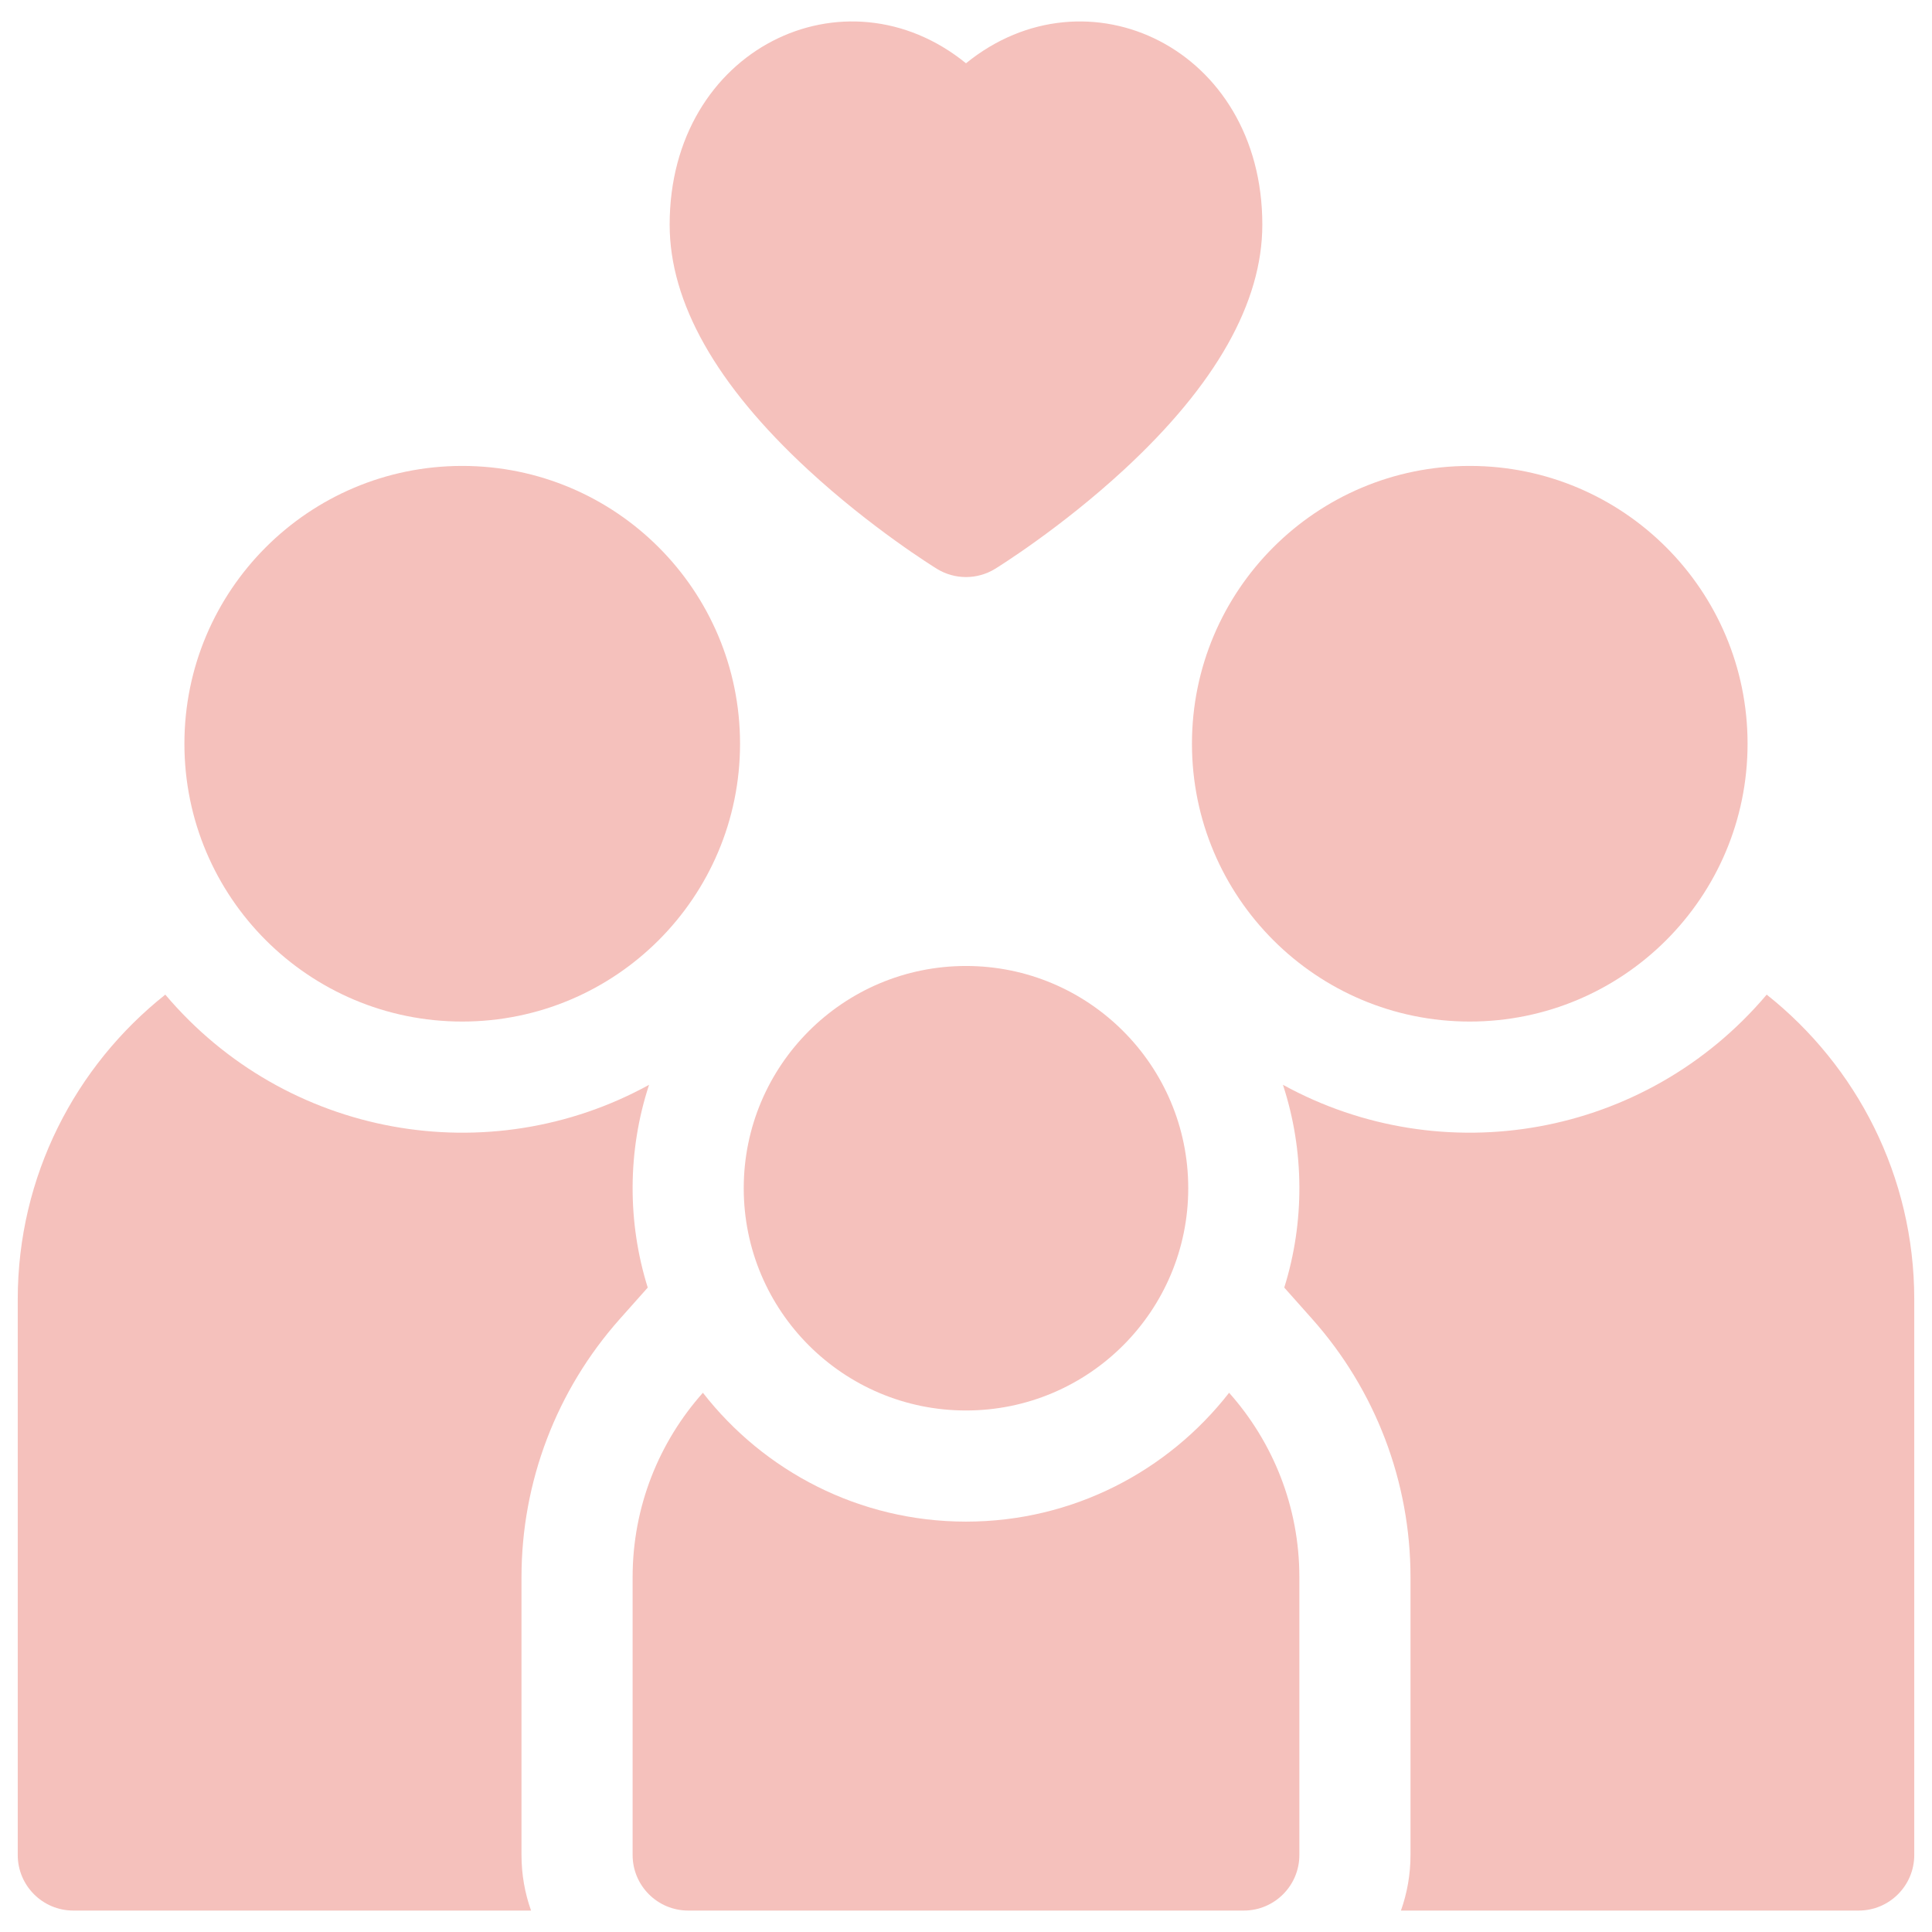 <svg width="93" height="93" viewBox="0 0 93 93" fill="none" xmlns="http://www.w3.org/2000/svg">
<g clip-path="url(#clip0)">
<path d="M29.839 63.487L31.18 61.98C30.2 58.849 30.198 55.403 31.244 52.22C23.538 56.454 13.781 54.766 7.957 47.878C3.632 51.309 0.854 56.61 0.854 62.547V89.293C0.854 90.769 2.052 91.968 3.528 91.968H25.563C25.265 91.132 25.103 90.231 25.103 89.293V75.92C25.103 71.334 26.785 66.918 29.839 63.487Z" fill="#F5C1BC"/>
<path d="M22.25 49.174C29.636 49.174 35.623 43.187 35.623 35.801C35.623 28.415 29.636 22.428 22.25 22.428C14.865 22.428 8.877 28.415 8.877 35.801C8.877 43.187 14.865 49.174 22.25 49.174Z" fill="#F5C1BC"/>
<path d="M85.043 47.878C79.208 54.779 69.445 56.447 61.756 52.218C62.801 55.407 62.801 58.845 61.82 61.98L63.161 63.487C66.215 66.918 67.897 71.334 67.897 75.92V89.293C67.897 90.231 67.734 91.132 67.437 91.968H89.472C90.948 91.968 92.146 90.769 92.146 89.293V62.547C92.146 56.61 89.368 51.309 85.043 47.878Z" fill="#F5C1BC"/>
<path d="M70.749 49.174C78.135 49.174 84.122 43.187 84.122 35.801C84.122 28.415 78.135 22.428 70.749 22.428C63.364 22.428 57.377 28.415 57.377 35.801C57.377 43.187 63.364 49.174 70.749 49.174Z" fill="#F5C1BC"/>
<path d="M46.5 73.246C41.357 73.246 36.773 70.815 33.835 67.043C31.731 69.407 30.452 72.516 30.452 75.92V89.293C30.452 90.77 31.65 91.968 33.127 91.968H59.873C61.349 91.968 62.547 90.77 62.547 89.293V75.92C62.547 72.516 61.269 69.407 59.165 67.043C56.226 70.815 51.642 73.246 46.5 73.246Z" fill="#F5C1BC"/>
<path d="M46.5 67.896C52.408 67.896 57.198 63.106 57.198 57.198C57.198 51.289 52.408 46.499 46.5 46.499C40.591 46.499 35.801 51.289 35.801 57.198C35.801 63.106 40.591 67.896 46.5 67.896Z" fill="#F5C1BC"/>
<path d="M38.89 22.605C41.943 25.428 44.97 27.302 45.098 27.381C45.958 27.91 47.042 27.91 47.902 27.381C48.029 27.302 51.056 25.428 54.11 22.605C58.526 18.525 60.764 14.558 60.764 10.814C60.764 2.313 52.311 -1.677 46.5 3.046C40.676 -1.687 32.235 2.336 32.235 10.814C32.235 14.558 34.474 18.525 38.89 22.605Z" fill="#F5C1BC"/>
</g>
<defs>
<clipPath id="clip0">
<rect width="91.293" height="91.293" fill="white" transform="translate(0.854 0.854)"/>
</clipPath>
</defs>
</svg>
